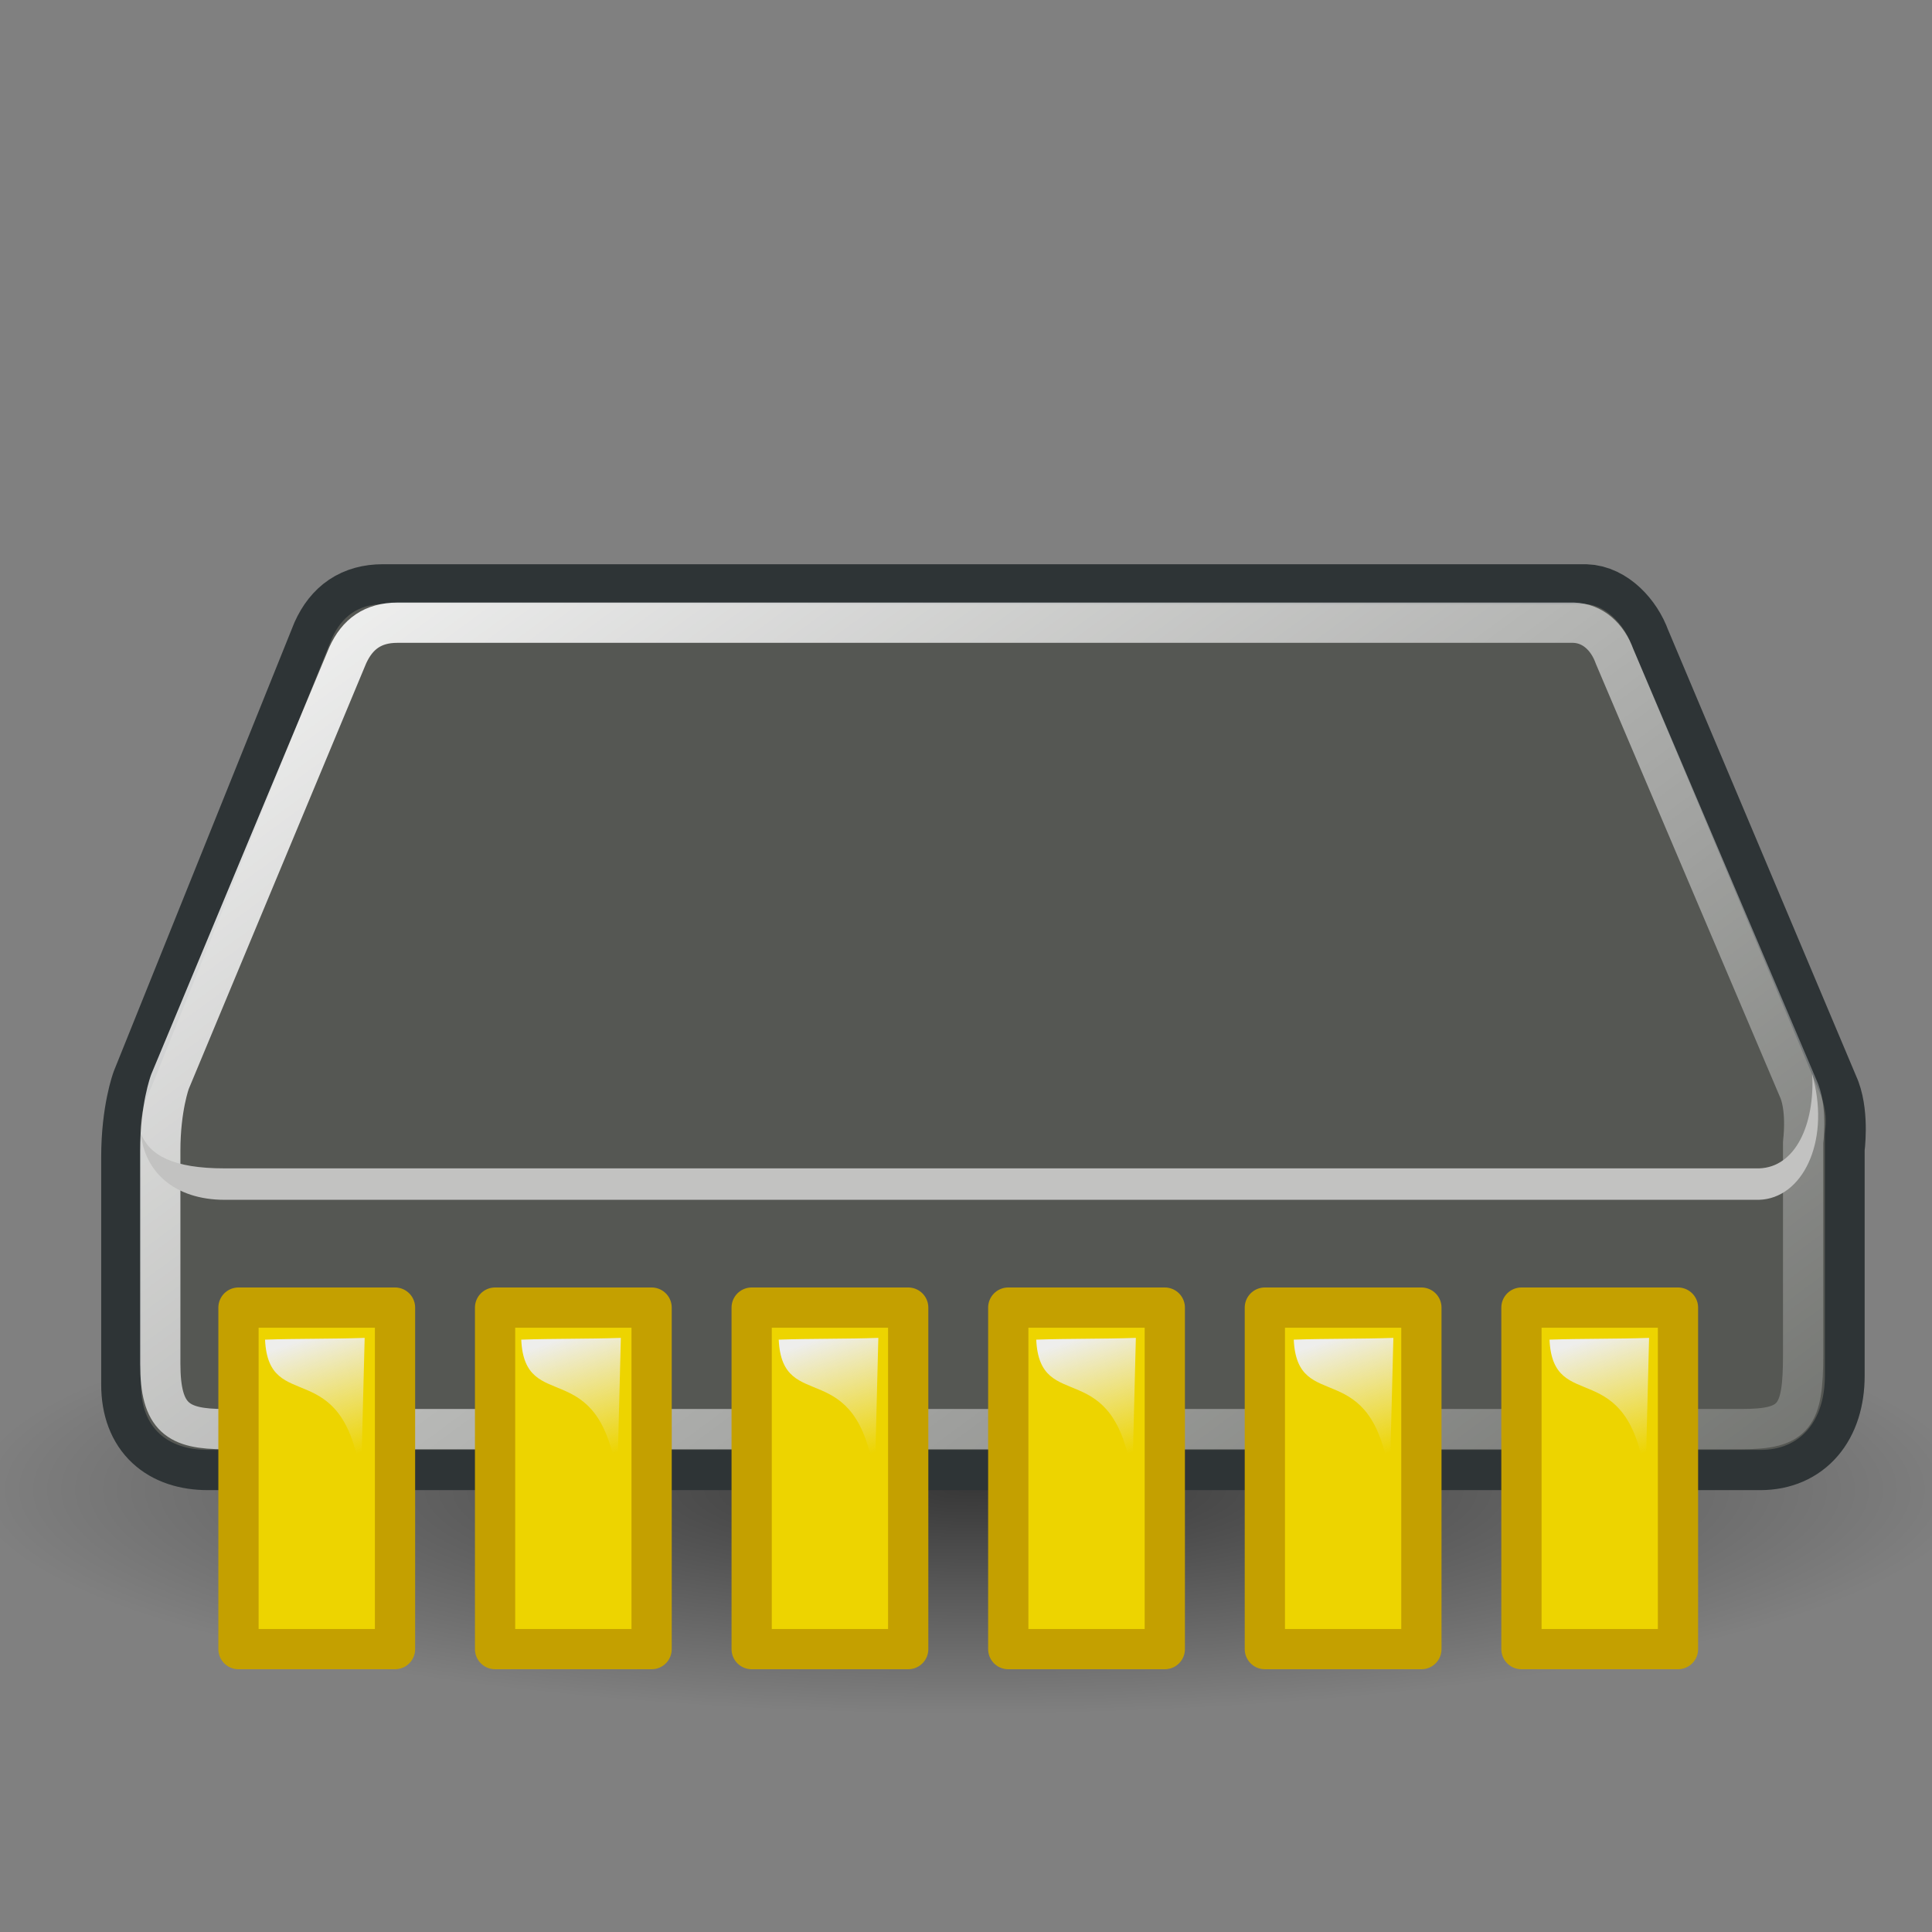 <?xml version="1.0" encoding="UTF-8" standalone="no"?>
<!-- Created with Inkscape (http://www.inkscape.org/) -->
<svg
   xmlns:dc="http://purl.org/dc/elements/1.1/"
   xmlns:cc="http://web.resource.org/cc/"
   xmlns:rdf="http://www.w3.org/1999/02/22-rdf-syntax-ns#"
   xmlns:svg="http://www.w3.org/2000/svg"
   xmlns="http://www.w3.org/2000/svg"
   xmlns:xlink="http://www.w3.org/1999/xlink"
   xmlns:sodipodi="http://sodipodi.sourceforge.net/DTD/sodipodi-0.dtd"
   xmlns:inkscape="http://www.inkscape.org/namespaces/inkscape"
   sodipodi:docname="cpu.svg"
   sodipodi:docbase="/home/jesusda/docs/themes/iconos/pasodoble"
   inkscape:version="0.44"
   sodipodi:version="0.32"
   id="svg2913"
   height="48px"
   width="48px"
   inkscape:export-filename="/home/jesusda/docs/themes/iconos/pasodoble/cpu.png"
   inkscape:export-xdpi="240"
   inkscape:export-ydpi="240">
  <rect width="100%" height="100%" fill="#808080" stroke="none"/>
  <defs
     id="defs3">
    <linearGradient
       inkscape:collect="always"
       id="linearGradient3738">
      <stop
         style="stop-color:#eeeeec;stop-opacity:1;"
         offset="0"
         id="stop3740" />
      <stop
         style="stop-color:#eeeeec;stop-opacity:0;"
         offset="1"
         id="stop3742" />
    </linearGradient>
    <linearGradient
       id="linearGradient4264"
       inkscape:collect="always">
      <stop
         id="stop4266"
         offset="0"
         style="stop-color:#000000;stop-opacity:1;" />
      <stop
         id="stop4268"
         offset="1"
         style="stop-color:#000000;stop-opacity:0;" />
    </linearGradient>
    <linearGradient
       id="linearGradient4254"
       inkscape:collect="always">
      <stop
         id="stop4256"
         offset="0"
         style="stop-color:#ffffff;stop-opacity:1;" />
      <stop
         id="stop4258"
         offset="1"
         style="stop-color:#ffffff;stop-opacity:0;" />
    </linearGradient>
    <radialGradient
       inkscape:collect="always"
       xlink:href="#linearGradient4264"
       id="radialGradient1464"
       gradientUnits="userSpaceOnUse"
       gradientTransform="matrix(1,0,0,0.651,0,9.456)"
       cx="23.202"
       cy="27.096"
       fx="23.202"
       fy="27.096"
       r="23.555" />
    <linearGradient
       inkscape:collect="always"
       xlink:href="#linearGradient4254"
       id="linearGradient1507"
       gradientUnits="userSpaceOnUse"
       gradientTransform="translate(0.229,1.055)"
       x1="12.378"
       y1="4.433"
       x2="44.096"
       y2="47.621" />
    <linearGradient
       inkscape:collect="always"
       xlink:href="#linearGradient3738"
       id="linearGradient3744"
       x1="7.601"
       y1="35.537"
       x2="8.529"
       y2="38.498"
       gradientUnits="userSpaceOnUse"
       gradientTransform="translate(0.221,-2.342)" />
    <linearGradient
       inkscape:collect="always"
       xlink:href="#linearGradient3738"
       id="linearGradient3748"
       gradientUnits="userSpaceOnUse"
       gradientTransform="translate(19.381,-2.342)"
       x1="7.601"
       y1="35.537"
       x2="8.529"
       y2="38.498" />
    <linearGradient
       inkscape:collect="always"
       xlink:href="#linearGradient3738"
       id="linearGradient3752"
       gradientUnits="userSpaceOnUse"
       gradientTransform="translate(12.984,-2.342)"
       x1="7.601"
       y1="35.537"
       x2="8.529"
       y2="38.498" />
    <linearGradient
       inkscape:collect="always"
       xlink:href="#linearGradient3738"
       id="linearGradient3756"
       gradientUnits="userSpaceOnUse"
       gradientTransform="translate(6.586,-2.342)"
       x1="7.601"
       y1="35.537"
       x2="8.529"
       y2="38.498" />
    <linearGradient
       inkscape:collect="always"
       xlink:href="#linearGradient3738"
       id="linearGradient3760"
       gradientUnits="userSpaceOnUse"
       gradientTransform="translate(25.779,-2.342)"
       x1="7.601"
       y1="35.537"
       x2="8.529"
       y2="38.498" />
    <linearGradient
       inkscape:collect="always"
       xlink:href="#linearGradient3738"
       id="linearGradient3764"
       gradientUnits="userSpaceOnUse"
       gradientTransform="translate(32.133,-2.342)"
       x1="7.601"
       y1="35.537"
       x2="8.529"
       y2="38.498" />
  </defs>
  <sodipodi:namedview
     inkscape:window-y="43"
     inkscape:window-x="128"
     inkscape:window-height="768"
     inkscape:window-width="1016"
     inkscape:document-units="px"
     inkscape:grid-bbox="true"
     showgrid="false"
     inkscape:current-layer="layer2"
     inkscape:cy="40.481464"
     inkscape:cx="21.920506"
     inkscape:zoom="2.8284271"
     inkscape:pageshadow="2"
     inkscape:pageopacity="0.0"
     borderopacity="1.0"
     bordercolor="#666666"
     pagecolor="#ffffff"
     id="base"
     inkscape:showpageshadow="false" />
  <g
     inkscape:label="pix"
     id="layer2"
     inkscape:groupmode="layer">
    <path
       transform="matrix(1.053,0,0,0.363,-0.283,27.175)"
       d="M 46.757 27.096 A 23.555 15.335 0 1 1  -0.354,27.096 A 23.555 15.335 0 1 1  46.757 27.096 z"
       sodipodi:ry="15.335379"
       sodipodi:rx="23.555494"
       sodipodi:cy="27.096155"
       sodipodi:cx="23.201941"
       id="path4262"
       style="opacity:0.56;color:black;fill:url(#radialGradient1464);fill-opacity:1;fill-rule:evenodd;stroke:none;stroke-width:1;stroke-linecap:round;stroke-linejoin:round;marker:none;marker-start:none;marker-mid:none;marker-end:none;stroke-miterlimit:4;stroke-dasharray:none;stroke-dashoffset:0;stroke-opacity:1;visibility:visible;display:inline;overflow:visible"
       sodipodi:type="arc" />
    <path
       sodipodi:nodetypes="cccsccccccccc"
       id="path4196"
       d="M 9.514,15.018 C 8.889,15.018 8.483,15.308 8.233,15.862 C 8.233,15.862 3.764,26.965 3.764,26.965 C 3.764,26.965 3.514,27.637 3.514,28.747 C 3.514,28.747 3.514,34.397 3.514,34.397 C 3.514,35.479 4.172,36.022 5.17,36.022 L 43.733,36.022 C 44.718,36.022 45.327,35.303 45.327,34.178 L 45.327,28.528 C 45.327,28.528 45.433,27.757 45.233,27.215 L 40.514,16.018 C 40.33,15.506 39.877,15.03 39.389,15.018 L 9.514,15.018 z "
       style="fill:#2e3436;fill-opacity:1;fill-rule:evenodd;stroke:#2e3436;stroke-width:2;stroke-linecap:round;stroke-linejoin:round;stroke-miterlimit:4;stroke-dasharray:none;stroke-opacity:1" />
    <path
       sodipodi:nodetypes="ccccccccc"
       id="path4170"
       d="M 3.502,28.052 L 4.267,27.36 L 41.876,27.423 L 45.339,27.74 L 45.339,34.178 C 45.339,35.304 44.732,36.022 43.747,36.022 L 5.164,36.022 C 4.166,36.022 3.502,35.48 3.502,34.397 L 3.502,28.052 z "
       style="fill:#555753;fill-opacity:1;fill-rule:evenodd;stroke:none;stroke-width:1.02px;stroke-linecap:butt;stroke-linejoin:miter;stroke-opacity:1" />
    <path
       sodipodi:nodetypes="csccccccs"
       id="path3093"
       d="M 3.778,26.97 C 3.063,28.434 3.777,29.363 4.813,29.363 C 4.813,29.363 43.813,29.363 43.813,29.363 C 44.932,29.339 45.659,28.351 45.242,27.22 L 40.528,16.009 C 40.343,15.497 39.873,15.021 39.385,15.009 L 9.528,15.009 C 8.903,15.009 8.492,15.313 8.242,15.866 C 8.242,15.866 3.778,26.97 3.778,26.97 z "
       style="fill:#555753;fill-opacity:1;fill-rule:evenodd;stroke:none;stroke-width:1px;stroke-linecap:butt;stroke-linejoin:miter;stroke-opacity:1" />
    <path
       style="fill:none;fill-opacity:1;fill-rule:evenodd;stroke:url(#linearGradient1507);stroke-width:1;stroke-linecap:round;stroke-linejoin:round;stroke-miterlimit:4;stroke-dasharray:none;stroke-opacity:1"
       d="M 9.871,15.471 C 9.269,15.471 8.878,15.751 8.638,16.283 C 8.638,16.283 4.223,26.874 4.223,26.874 C 4.223,26.874 3.982,27.521 3.982,28.589 C 3.982,28.589 3.982,33.879 3.982,33.879 C 3.982,35.234 4.426,35.506 5.576,35.506 L 43.263,35.506 C 44.586,35.506 44.798,35.19 44.798,33.669 L 44.798,28.378 C 44.798,28.378 44.9,27.637 44.707,27.115 L 40.114,16.309 C 39.937,15.816 39.564,15.483 39.094,15.471 L 9.871,15.471 z "
       id="path4252"
       sodipodi:nodetypes="cccsccccccccc" />
    <path
       sodipodi:nodetypes="cccccccc"
       id="path4201"
       d="M 45.025,26.684 C 45.088,27.934 44.611,29 43.703,29.028 C 43.703,29.028 5.584,29.028 5.584,29.028 C 4.295,29.028 3.716,28.703 3.5,28.16 C 3.592,29.104 4.326,29.809 5.584,29.809 C 5.584,29.809 43.703,29.809 43.703,29.809 C 44.779,29.776 45.455,28.385 45.055,26.814 L 45.025,26.684 z "
       style="fill:#c2c2c1;fill-opacity:1;fill-rule:evenodd;stroke:none;stroke-width:1px;stroke-linecap:butt;stroke-linejoin:miter;stroke-opacity:1" />
    <rect
       style="opacity:1;fill:#edd400;fill-opacity:1;stroke:#c4a000;stroke-width:1;stroke-linecap:round;stroke-linejoin:round;stroke-miterlimit:4;stroke-dasharray:none;stroke-dashoffset:0;stroke-opacity:1"
       id="rect1944"
       width="3.889"
       height="8.485"
       x="25.05"
       y="32.487" />
    <rect
       y="32.487"
       x="31.425"
       height="8.485"
       width="3.889"
       id="rect2833"
       style="opacity:1;fill:#edd400;fill-opacity:1;stroke:#c4a000;stroke-width:1;stroke-linecap:round;stroke-linejoin:round;stroke-miterlimit:4;stroke-dasharray:none;stroke-dashoffset:0;stroke-opacity:1" />
    <rect
       style="opacity:1;fill:#edd400;fill-opacity:1;stroke:#c4a000;stroke-width:1;stroke-linecap:round;stroke-linejoin:round;stroke-miterlimit:4;stroke-dasharray:none;stroke-dashoffset:0;stroke-opacity:1"
       id="rect2835"
       width="3.889"
       height="8.485"
       x="37.8"
       y="32.487" />
    <rect
       y="32.487"
       x="5.925"
       height="8.485"
       width="3.889"
       id="rect2837"
       style="opacity:1;fill:#edd400;fill-opacity:1;stroke:#c4a000;stroke-width:1;stroke-linecap:round;stroke-linejoin:round;stroke-miterlimit:4;stroke-dasharray:none;stroke-dashoffset:0;stroke-opacity:1" />
    <rect
       style="opacity:1;fill:#edd400;fill-opacity:1;stroke:#c4a000;stroke-width:1;stroke-linecap:round;stroke-linejoin:round;stroke-miterlimit:4;stroke-dasharray:none;stroke-dashoffset:0;stroke-opacity:1"
       id="rect2839"
       width="3.889"
       height="8.485"
       x="12.3"
       y="32.487" />
    <rect
       y="32.487"
       x="18.675"
       height="8.485"
       width="3.889"
       id="rect2841"
       style="opacity:1;fill:#edd400;fill-opacity:1;stroke:#c4a000;stroke-width:1;stroke-linecap:round;stroke-linejoin:round;stroke-miterlimit:4;stroke-dasharray:none;stroke-dashoffset:0;stroke-opacity:1" />
    <path
       style="fill:url(#linearGradient3744);fill-opacity:1;fill-rule:evenodd;stroke:none;stroke-width:1px;stroke-linecap:butt;stroke-linejoin:miter;stroke-opacity:0"
       d="M 6.585,33.283 C 7.41,33.254 8.235,33.269 9.06,33.239 C 9.03,34.418 9.001,35.552 8.971,36.73 C 8.529,33.593 6.673,35.184 6.585,33.283 z "
       id="path2843"
       sodipodi:nodetypes="cccc" />
    <path
       sodipodi:nodetypes="cccc"
       id="path3746"
       d="M 25.745,33.283 C 26.57,33.254 27.395,33.269 28.22,33.239 C 28.191,34.418 28.161,35.552 28.132,36.73 C 27.69,33.593 25.834,35.184 25.745,33.283 z "
       style="fill:url(#linearGradient3748);fill-opacity:1;fill-rule:evenodd;stroke:none;stroke-width:1px;stroke-linecap:butt;stroke-linejoin:miter;stroke-opacity:0" />
    <path
       style="fill:url(#linearGradient3752);fill-opacity:1;fill-rule:evenodd;stroke:none;stroke-width:1px;stroke-linecap:butt;stroke-linejoin:miter;stroke-opacity:0"
       d="M 19.347,33.283 C 20.172,33.254 20.997,33.269 21.822,33.239 C 21.793,34.418 21.763,35.552 21.734,36.73 C 21.292,33.593 19.436,35.184 19.347,33.283 z "
       id="path3750"
       sodipodi:nodetypes="cccc" />
    <path
       sodipodi:nodetypes="cccc"
       id="path3754"
       d="M 12.95,33.283 C 13.775,33.254 14.6,33.269 15.425,33.239 C 15.395,34.418 15.366,35.552 15.336,36.73 C 14.894,33.593 13.038,35.184 12.95,33.283 z "
       style="fill:url(#linearGradient3756);fill-opacity:1;fill-rule:evenodd;stroke:none;stroke-width:1px;stroke-linecap:butt;stroke-linejoin:miter;stroke-opacity:0" />
    <path
       style="fill:url(#linearGradient3760);fill-opacity:1;fill-rule:evenodd;stroke:none;stroke-width:1px;stroke-linecap:butt;stroke-linejoin:miter;stroke-opacity:0"
       d="M 32.143,33.283 C 32.968,33.254 33.793,33.269 34.618,33.239 C 34.588,34.418 34.559,35.552 34.529,36.73 C 34.088,33.593 32.231,35.184 32.143,33.283 z "
       id="path3758"
       sodipodi:nodetypes="cccc" />
    <path
       sodipodi:nodetypes="cccc"
       id="path3762"
       d="M 38.497,33.283 C 39.322,33.254 40.146,33.269 40.971,33.239 C 40.942,34.418 40.912,35.552 40.883,36.73 C 40.441,33.593 38.585,35.184 38.497,33.283 z "
       style="fill:url(#linearGradient3764);fill-opacity:1;fill-rule:evenodd;stroke:none;stroke-width:1px;stroke-linecap:butt;stroke-linejoin:miter;stroke-opacity:0" />
  </g>
</svg>
